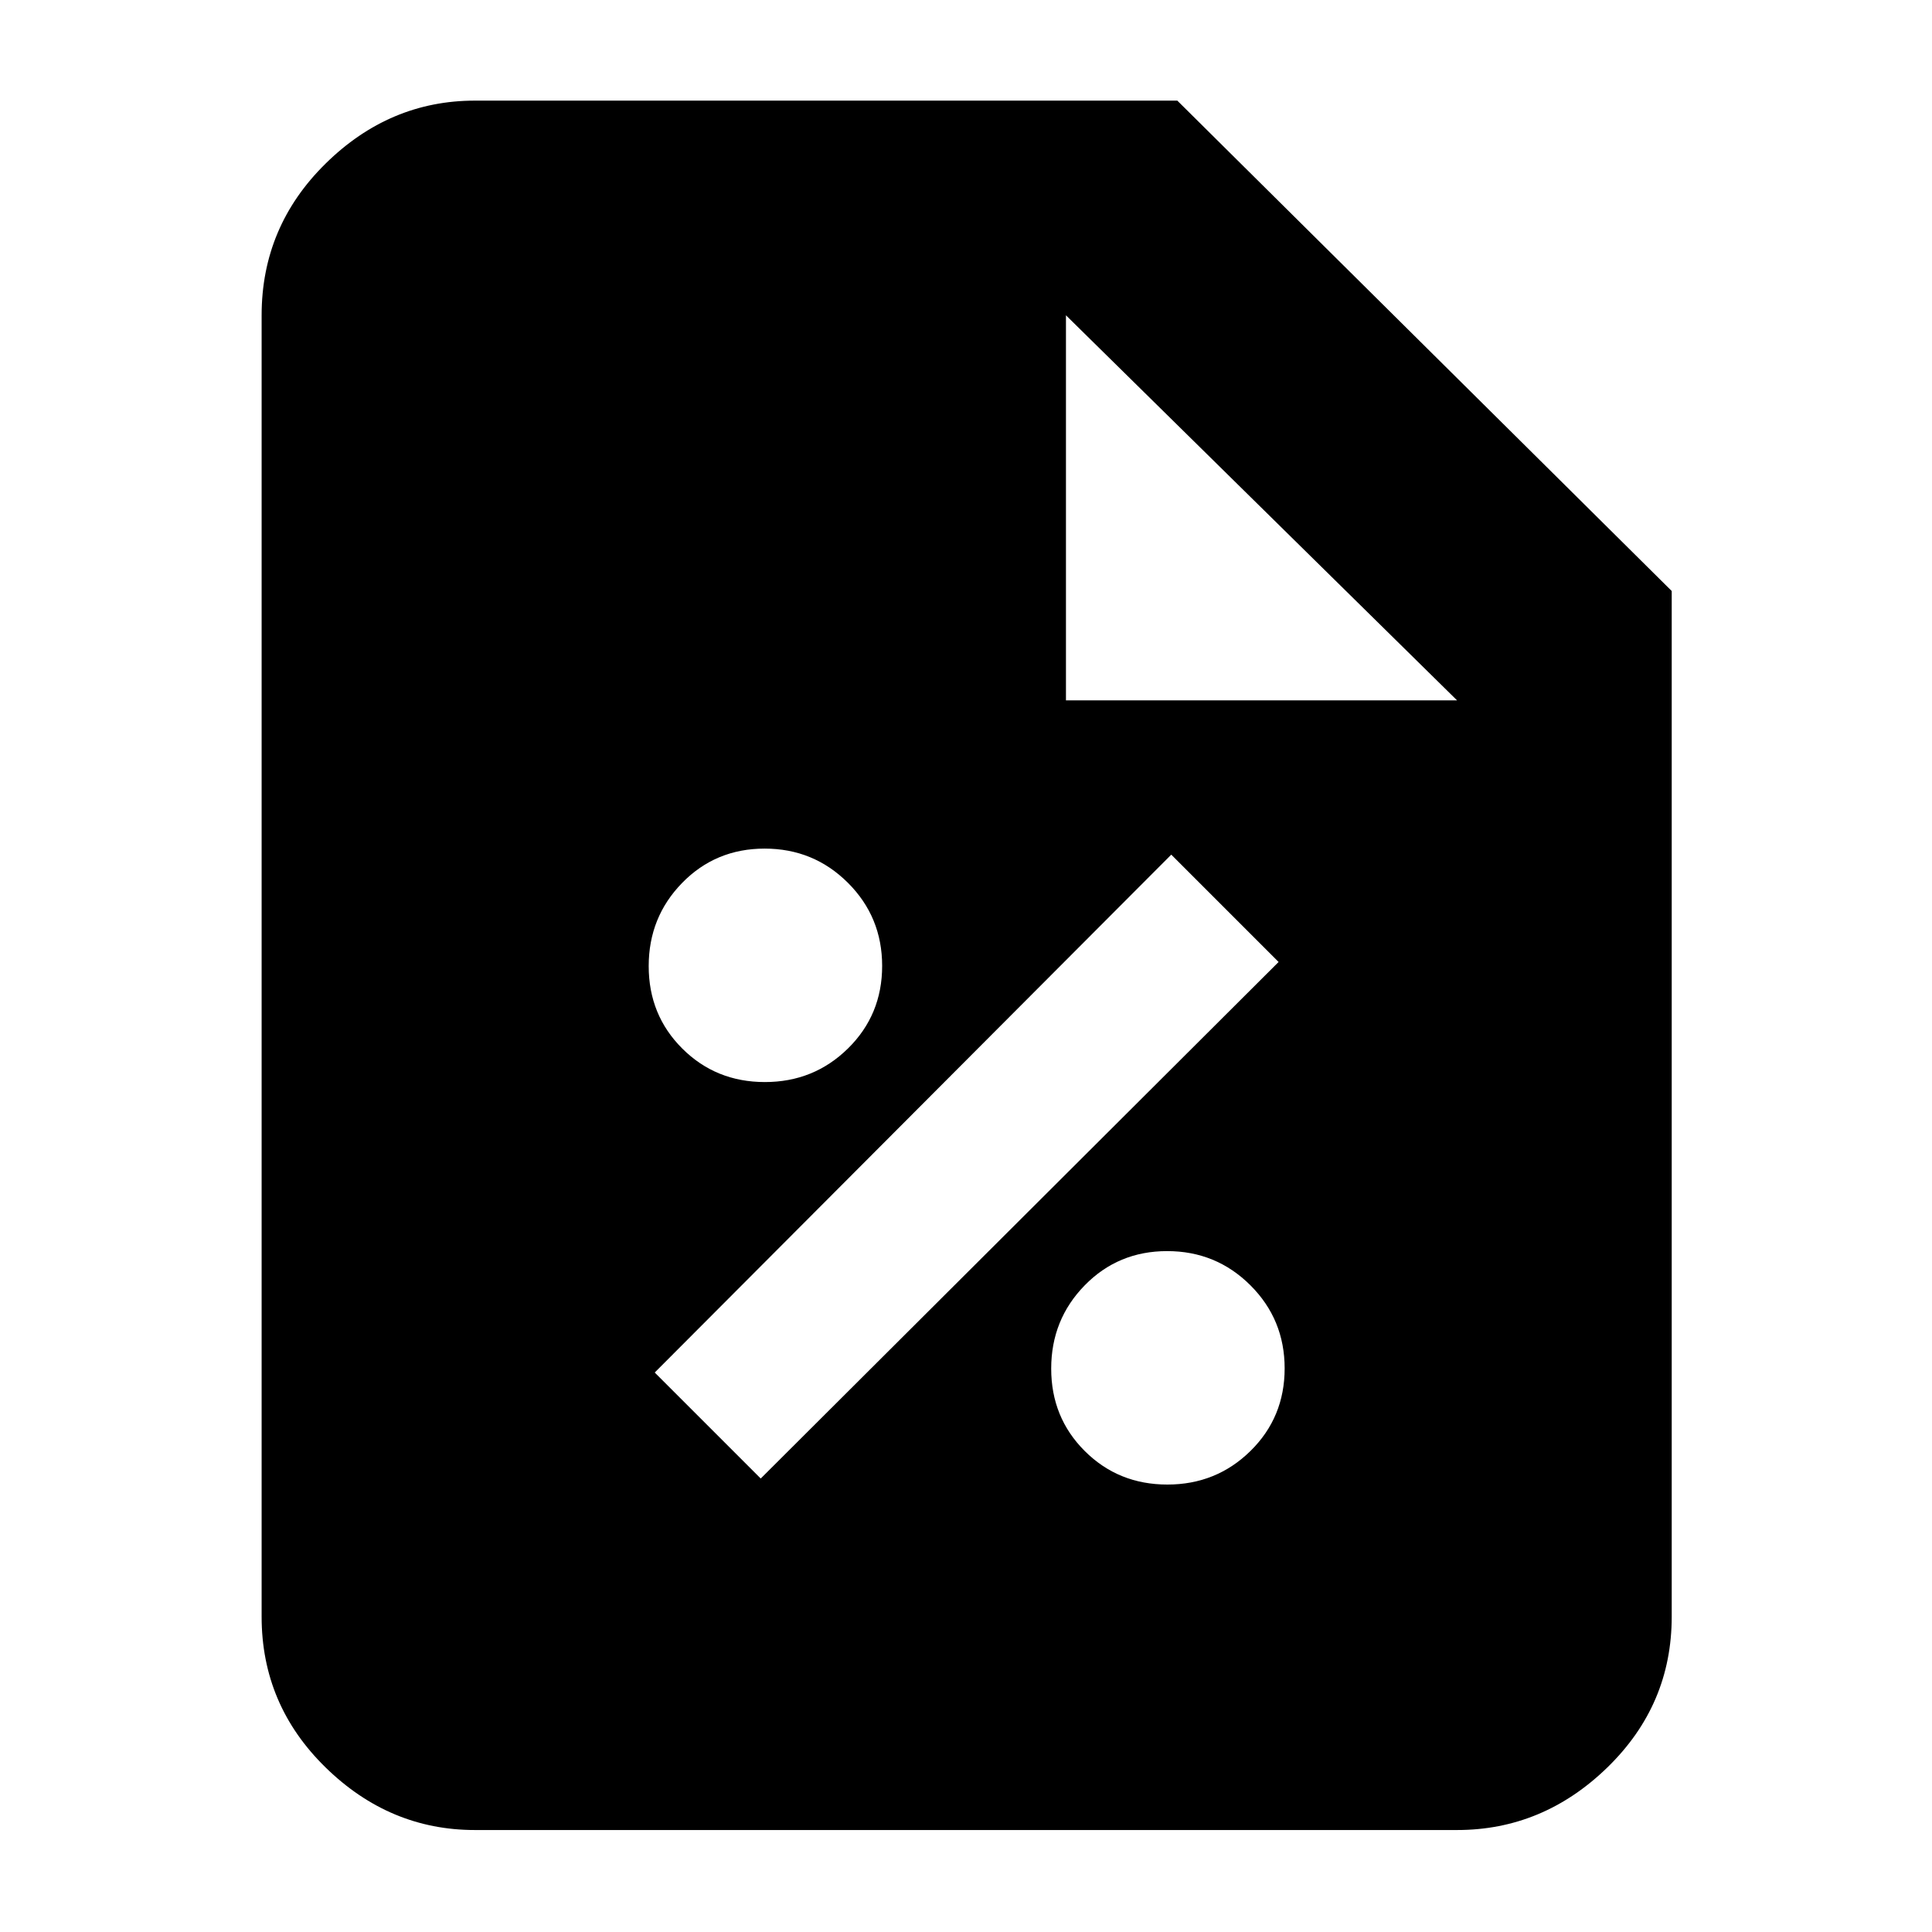 <svg xmlns="http://www.w3.org/2000/svg" height="40" viewBox="0 96 960 960" width="40"><path d="M580.059 833.666q24.33 0 41.302-16.697 16.972-16.698 16.972-41.028t-17.031-41.302q-17.031-16.972-41.361-16.972t-40.969 17.031q-16.638 17.031-16.638 41.361t16.697 40.969q16.698 16.638 41.028 16.638Zm-202.059-3L635.333 574 582 520.667 325.334 778 378 830.666Zm2.059-197q24.33 0 41.302-16.697 16.972-16.698 16.972-41.028t-17.031-41.302q-17.031-16.972-41.361-16.972t-40.969 17.031q-16.638 17.031-16.638 41.361t16.697 40.969q16.698 16.638 41.028 16.638ZM236 1005.33q-42.425 0-74.212-31.084Q130 943.158 130 899.334V252.666q0-44.099 31.788-75.382Q193.575 146 236 146h349l245.666 243.666v509.668q0 43.824-31.983 74.912Q766.7 1005.33 724 1005.33H236Zm293.668-561.331H724L529.668 252.666v191.333Z"/></svg>